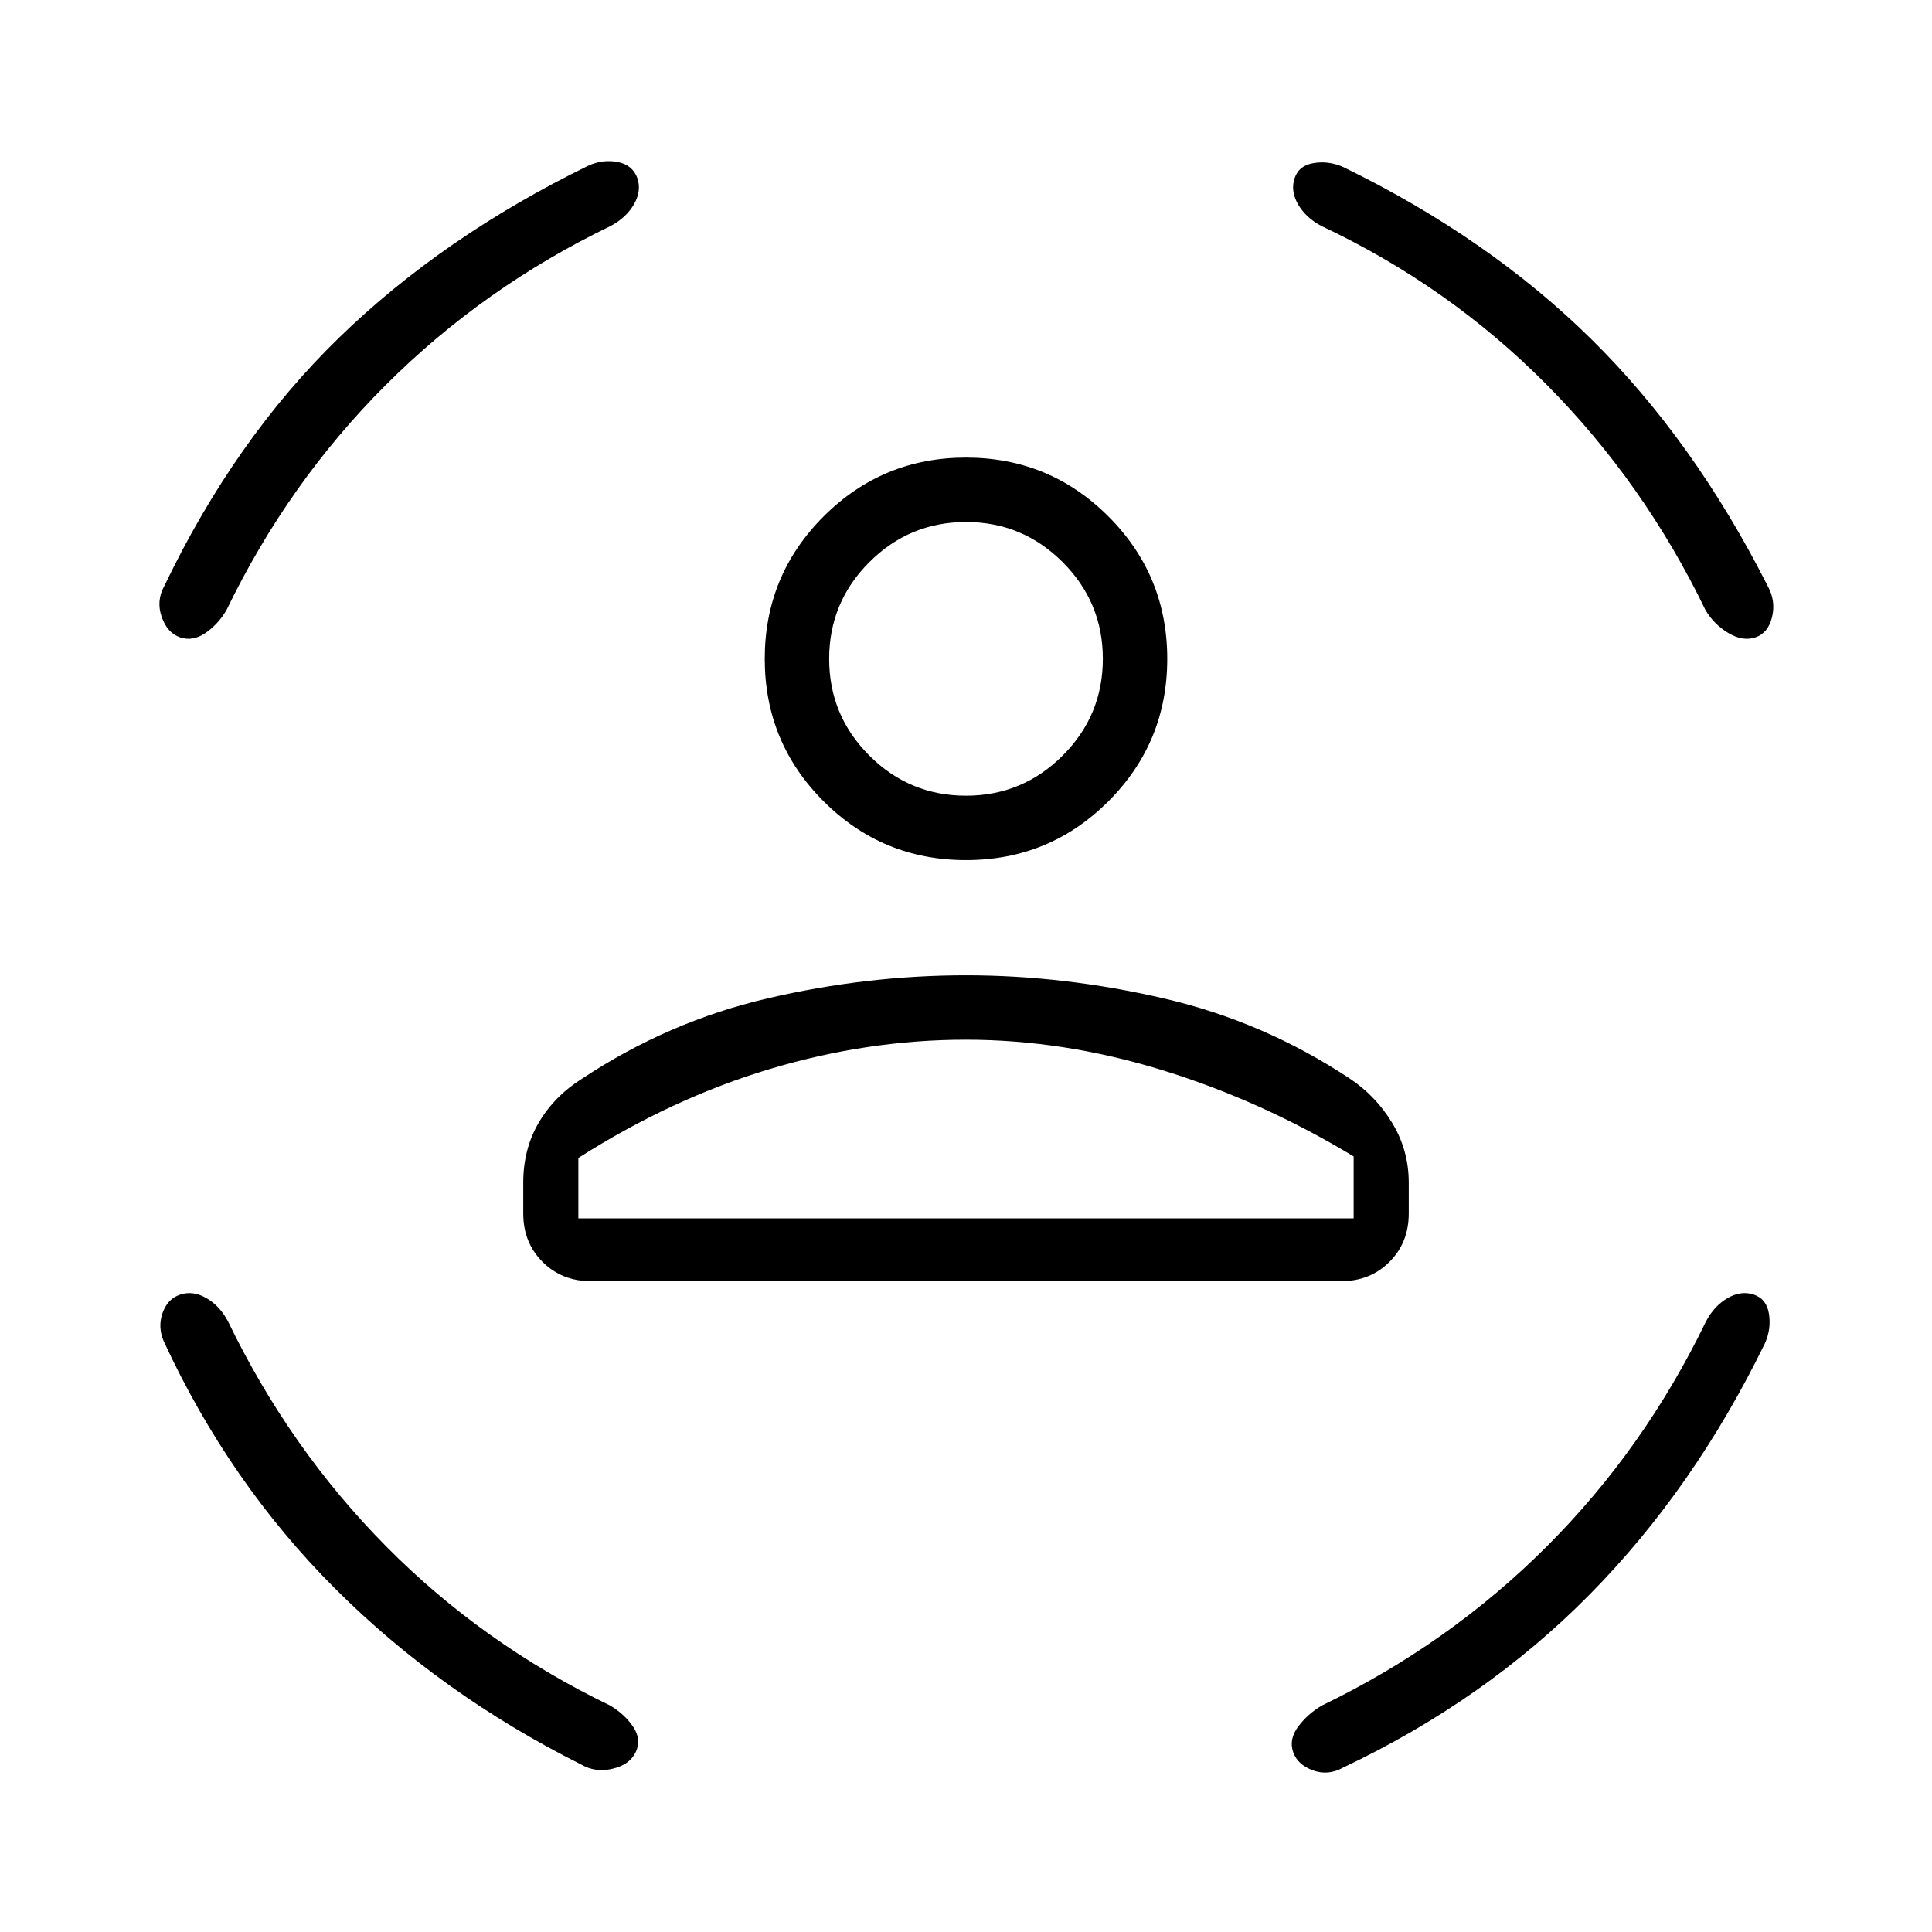 <svg xmlns="http://www.w3.org/2000/svg" height="20" viewBox="0 -960 960 960" width="20"><path d="M480-532.62q-41.54 0-70.77-29.23Q380-591.08 380-632.62q0-41.53 29.23-70.76 29.23-29.24 70.77-29.24 41.54 0 70.77 29.24Q580-674.15 580-632.62q0 41.54-29.23 70.77-29.23 29.23-70.77 29.23Zm0-32q28.09 0 48.05-19.95Q548-604.52 548-632.62q0-28.09-19.95-48.04-19.96-19.96-48.05-19.96-28.09 0-48.05 19.96Q412-660.71 412-632.62q0 28.1 19.95 48.05 19.96 19.95 48.05 19.95ZM260-357v-15.38q0-16.8 7.81-29.98t21.73-21.87q42.69-28.23 91.88-39.69 49.2-11.46 98.58-11.46 48.62 0 98.19 11.46 49.58 11.46 92.27 39.69 13.16 8.69 21.35 22.26 8.19 13.56 8.19 29.59V-357q0 14.44-9.59 24.03-9.59 9.59-24.03 9.59H293.62q-14.44 0-24.03-9.59Q260-342.56 260-357Zm219.84-86.38q-48.69 0-97.34 14.57-48.65 14.58-95.12 44.19v30h385.24v-30.76q-45.7-27.62-94.89-42.81-49.2-15.19-97.89-15.19Zm176.78-404.31q-7.85-4.16-11.66-10.85-3.81-6.69-1.65-13 2.15-6.31 9.61-7.46 7.46-1.15 14.54 2 72.33 35.27 123.32 85.59 50.99 50.33 87.53 122.49 4.15 7.44 2.23 15.45-1.92 8.01-8.23 10.16-6.31 2.16-13.5-2.15-7.19-4.31-11.35-11.39-30.54-63.23-79.08-112.15-48.53-48.92-111.76-78.69Zm-353.24 0q-63.23 30.54-111.76 79.07-48.54 48.54-79.08 111.77-4.16 7.08-10.46 11.39-6.31 4.31-12.62 2.15-6.31-2.15-9.11-10.16-2.81-8.01 1.34-15.45 35-72.93 86.76-123.26 51.76-50.32 124.09-85.59 7.08-3.15 14.41-1.73 7.33 1.43 9.74 7.96 2.16 6.31-1.65 13t-11.66 10.85ZM113.31-303.38q30.54 63.23 78.57 111.76 48.04 48.54 111.27 79.08 7.08 4.16 11.39 10.46 4.31 6.31 1.38 12.62-2.92 6.31-11.5 8.34-8.57 2.04-15.65-2.11-69.85-35-122.35-87.5T81.46-293.31q-3.15-7.07-.73-14.15t8.73-9.23q6.31-2.16 13 1.65t10.85 11.66Zm734.38 0q4.16-7.85 10.85-11.66 6.69-3.81 13-1.65 6.31 2.15 7.46 9.61 1.15 7.46-2 14.54-35.27 72.33-87.13 124.86Q738-115.15 667.38-81.69q-7.43 4.15-15.06 1.34-7.63-2.8-9.78-9.11-2.16-6.31 2.54-12.62 4.69-6.3 11.77-10.46 63.23-30.54 111.77-79.08 48.53-48.53 79.07-111.76ZM480-632.62Zm0 278h192.62-385.24H480Z"/></svg>